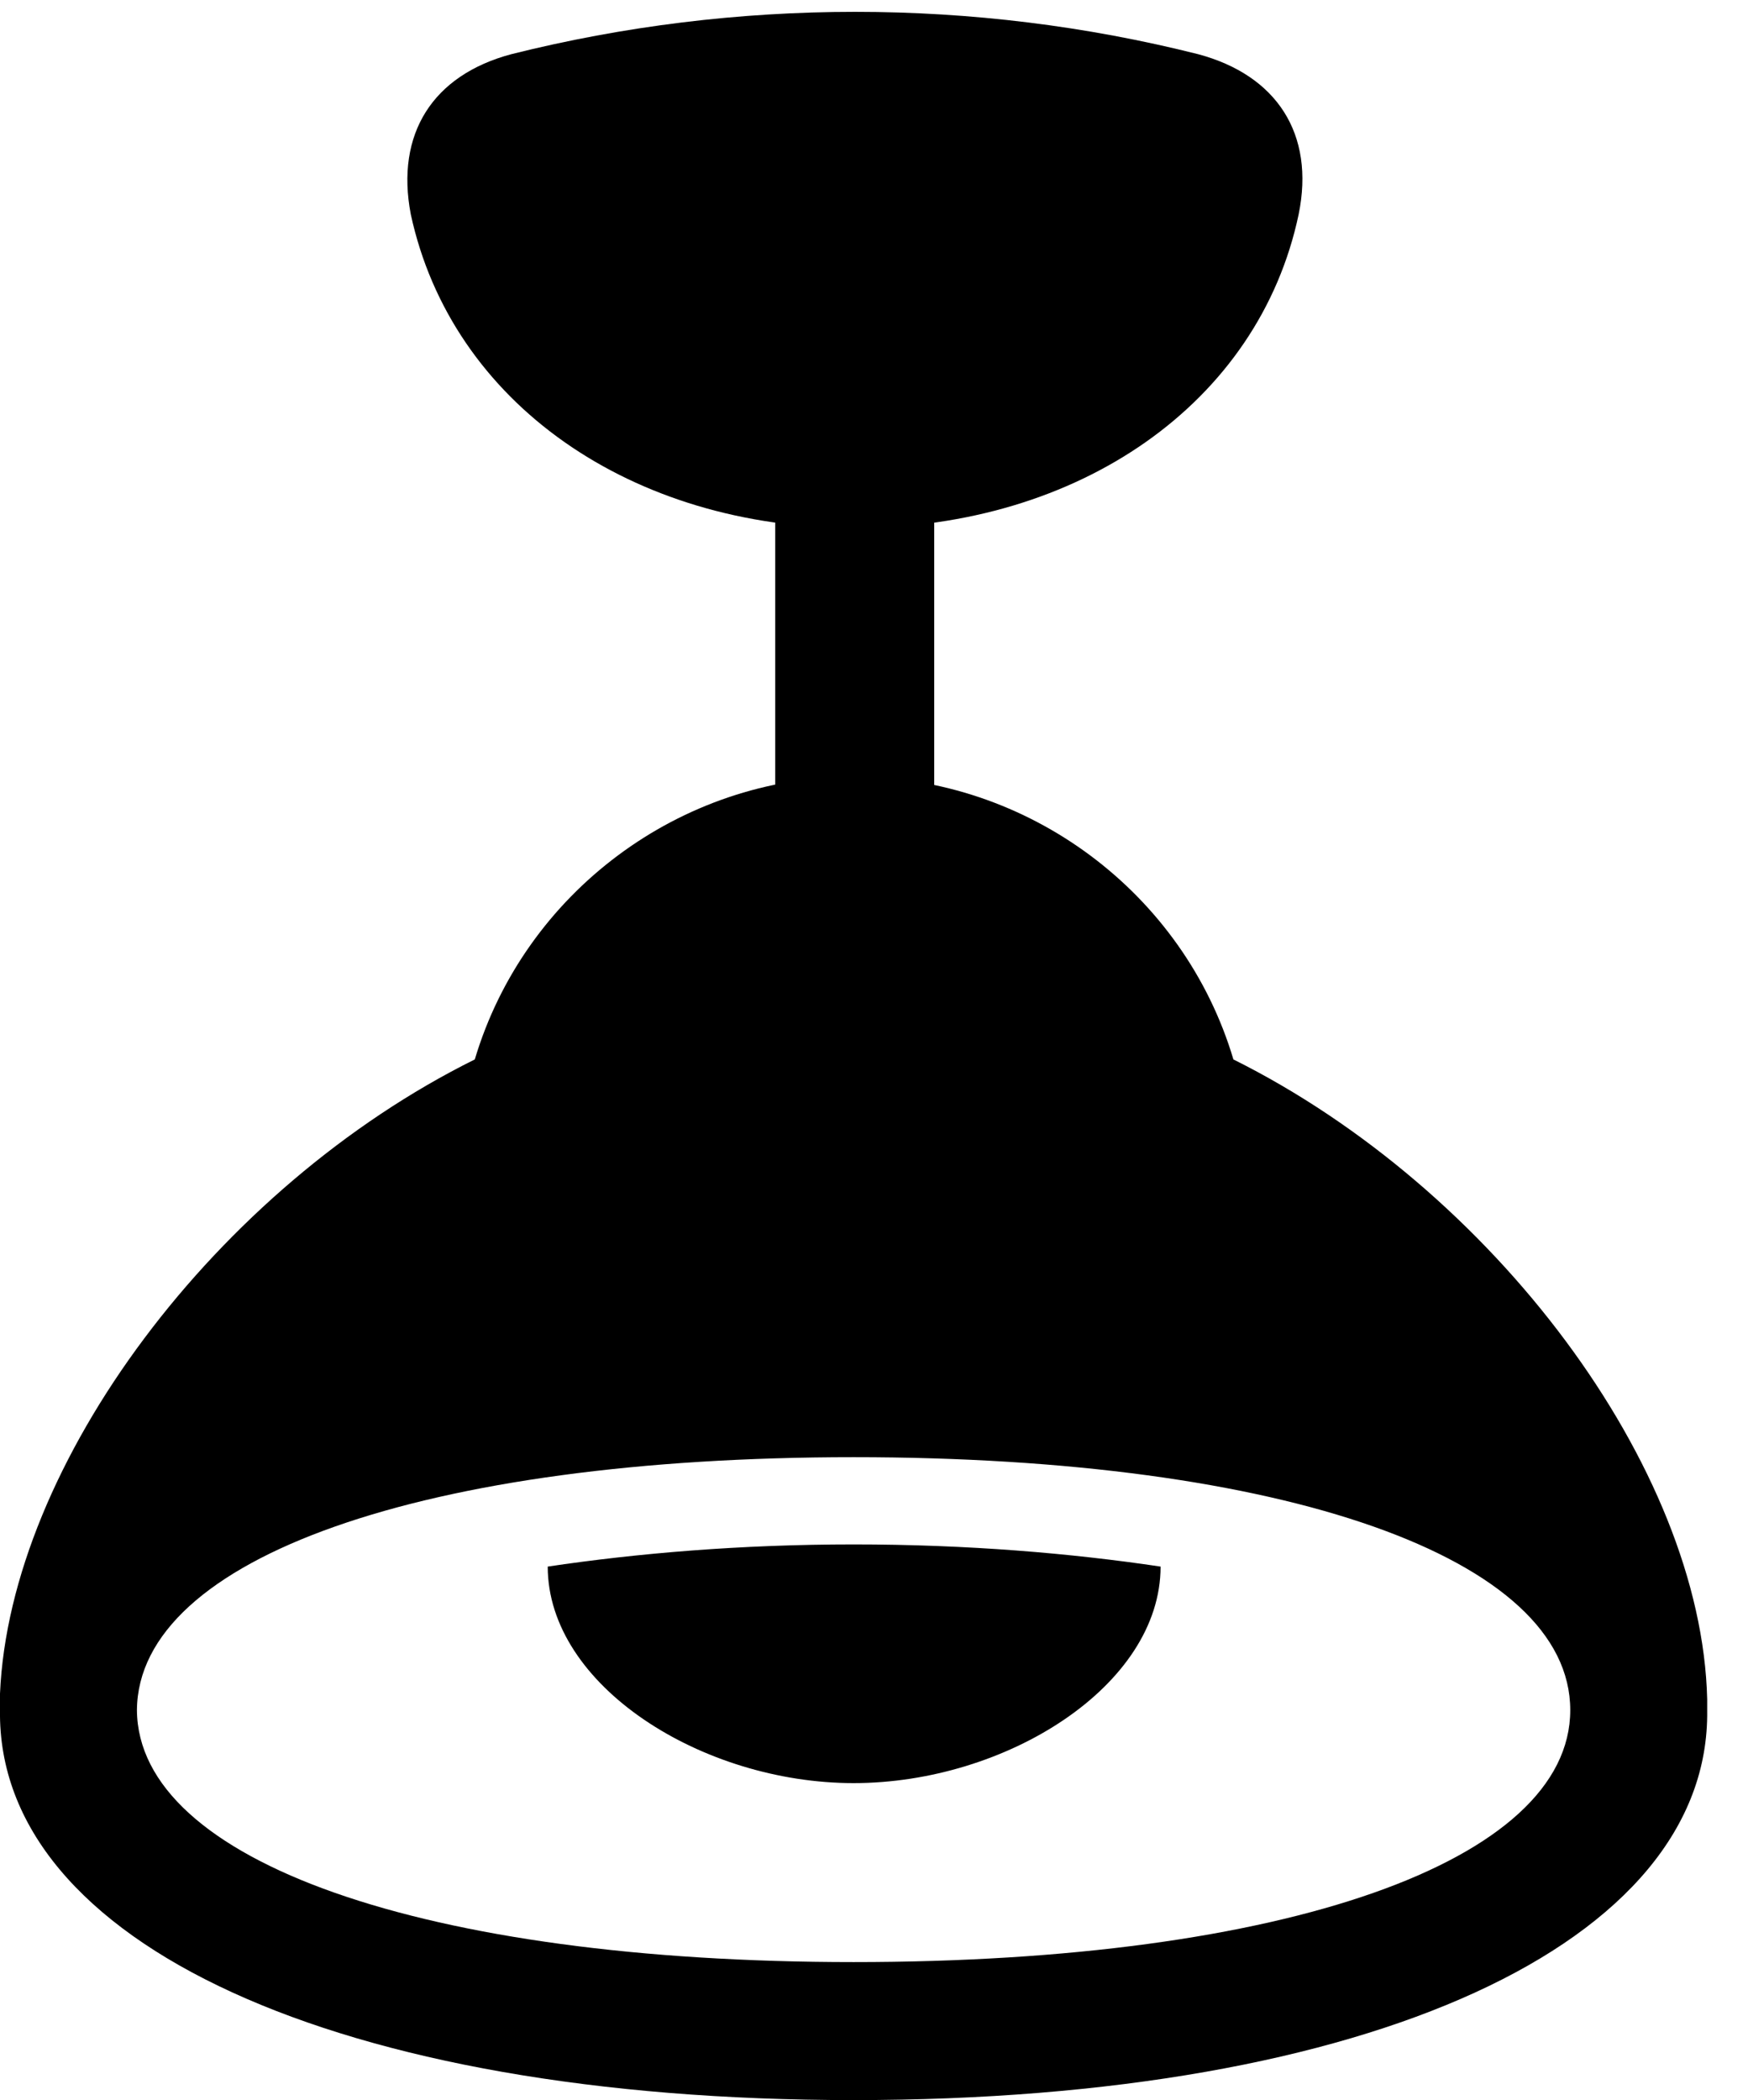 <svg version="1.1" xmlns="http://www.w3.org/2000/svg" xmlns:xlink="http://www.w3.org/1999/xlink" width="15.459" height="18.564" viewBox="0 0 15.459 18.564">
 <g>
  <rect height="18.564" opacity="0" width="15.459" x="0" y="0"/>
  <path d="M7.559 4.668C9.541 4.668 11.133 3.564 11.485 1.895C11.631 1.182 11.289 0.664 10.596 0.479C8.613-0.02 6.514-0.02 4.522 0.479C3.828 0.664 3.496 1.182 3.633 1.895C3.994 3.564 5.586 4.668 7.559 4.668ZM6.856 7.734L8.262 7.734L8.262 3.965L6.856 3.965ZM7.549 18.564C12.11 18.564 15.127 17.178 15.098 15.117L15.098 15.02C15.049 12.969 13.203 10.508 10.908 9.365C10.469 7.891 9.092 6.865 7.549 6.865C6.016 6.865 4.639 7.891 4.199 9.365C1.914 10.498 0.088 12.94 0 14.971L0 15.117C-0.029 17.178 2.998 18.564 7.549 18.564ZM1.211 15.117C1.221 13.77 3.76 12.881 7.549 12.881C11.358 12.881 13.887 13.77 13.887 15.117C13.887 16.455 11.358 17.344 7.549 17.344C3.76 17.344 1.221 16.455 1.211 15.117ZM7.549 15.762C8.897 15.762 10.264 14.902 10.264 13.848C9.473 13.73 8.555 13.652 7.549 13.652C6.553 13.652 5.635 13.73 4.844 13.848C4.844 14.902 6.211 15.762 7.549 15.762Z" fill="currentColor"/>
 </g>
</svg>
